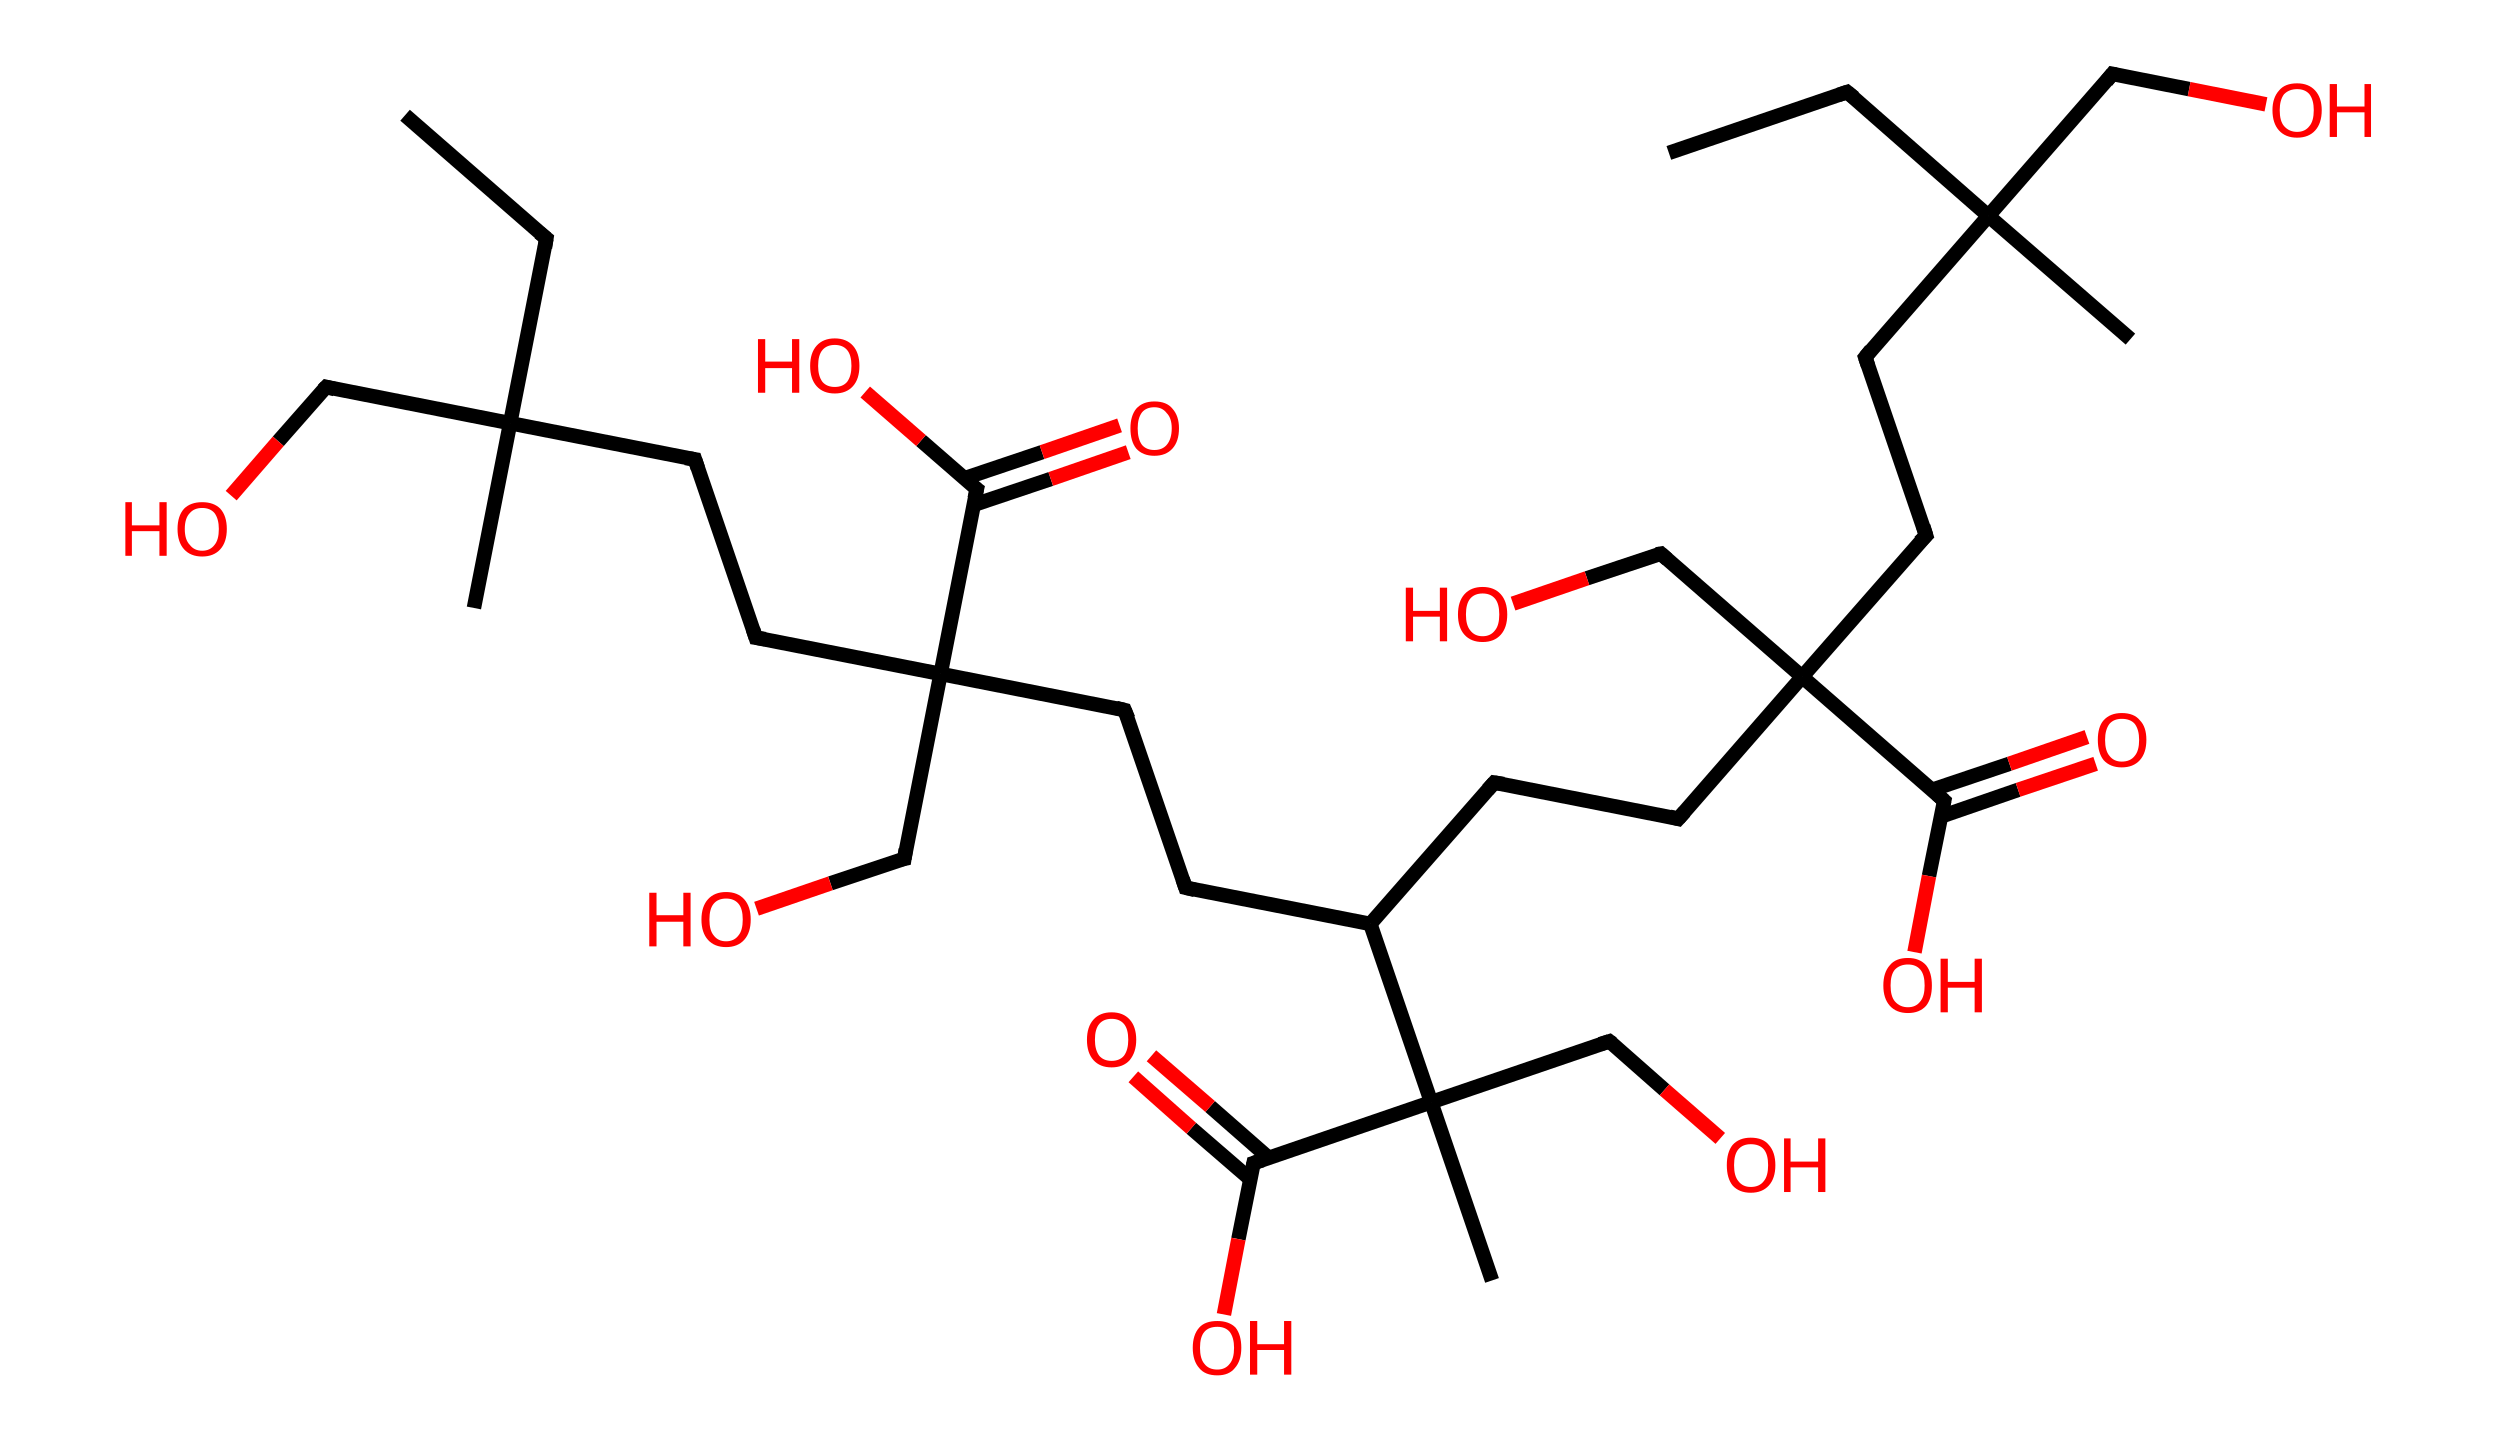 <?xml version='1.0' encoding='ASCII' standalone='yes'?>
<svg xmlns="http://www.w3.org/2000/svg" xmlns:rdkit="http://www.rdkit.org/xml" xmlns:xlink="http://www.w3.org/1999/xlink" version="1.1" baseProfile="full" xml:space="preserve" width="345px" height="200px" viewBox="0 0 345 200">
<!-- END OF HEADER -->
<rect style="opacity:1.0;fill:#FFFFFF;stroke:none" width="345.0" height="200.0" x="0.0" y="0.0"> </rect>
<path class="bond-0 atom-0 atom-1" d="M 230.3,21.1 L 254.9,12.7" style="fill:none;fill-rule:evenodd;stroke:#000000;stroke-width:2.0px;stroke-linecap:butt;stroke-linejoin:miter;stroke-opacity:1"/>
<path class="bond-1 atom-1 atom-2" d="M 254.9,12.7 L 274.4,29.8" style="fill:none;fill-rule:evenodd;stroke:#000000;stroke-width:2.0px;stroke-linecap:butt;stroke-linejoin:miter;stroke-opacity:1"/>
<path class="bond-2 atom-2 atom-3" d="M 274.4,29.8 L 294.0,46.8" style="fill:none;fill-rule:evenodd;stroke:#000000;stroke-width:2.0px;stroke-linecap:butt;stroke-linejoin:miter;stroke-opacity:1"/>
<path class="bond-3 atom-2 atom-4" d="M 274.4,29.8 L 291.5,10.2" style="fill:none;fill-rule:evenodd;stroke:#000000;stroke-width:2.0px;stroke-linecap:butt;stroke-linejoin:miter;stroke-opacity:1"/>
<path class="bond-4 atom-4 atom-5" d="M 291.5,10.2 L 302.1,12.3" style="fill:none;fill-rule:evenodd;stroke:#000000;stroke-width:2.0px;stroke-linecap:butt;stroke-linejoin:miter;stroke-opacity:1"/>
<path class="bond-4 atom-4 atom-5" d="M 302.1,12.3 L 312.7,14.4" style="fill:none;fill-rule:evenodd;stroke:#FF0000;stroke-width:2.0px;stroke-linecap:butt;stroke-linejoin:miter;stroke-opacity:1"/>
<path class="bond-5 atom-2 atom-6" d="M 274.4,29.8 L 257.4,49.3" style="fill:none;fill-rule:evenodd;stroke:#000000;stroke-width:2.0px;stroke-linecap:butt;stroke-linejoin:miter;stroke-opacity:1"/>
<path class="bond-6 atom-6 atom-7" d="M 257.4,49.3 L 265.8,73.9" style="fill:none;fill-rule:evenodd;stroke:#000000;stroke-width:2.0px;stroke-linecap:butt;stroke-linejoin:miter;stroke-opacity:1"/>
<path class="bond-7 atom-7 atom-8" d="M 265.8,73.9 L 248.7,93.4" style="fill:none;fill-rule:evenodd;stroke:#000000;stroke-width:2.0px;stroke-linecap:butt;stroke-linejoin:miter;stroke-opacity:1"/>
<path class="bond-8 atom-8 atom-9" d="M 248.7,93.4 L 229.2,76.4" style="fill:none;fill-rule:evenodd;stroke:#000000;stroke-width:2.0px;stroke-linecap:butt;stroke-linejoin:miter;stroke-opacity:1"/>
<path class="bond-9 atom-9 atom-10" d="M 229.2,76.4 L 219.0,79.8" style="fill:none;fill-rule:evenodd;stroke:#000000;stroke-width:2.0px;stroke-linecap:butt;stroke-linejoin:miter;stroke-opacity:1"/>
<path class="bond-9 atom-9 atom-10" d="M 219.0,79.8 L 208.8,83.3" style="fill:none;fill-rule:evenodd;stroke:#FF0000;stroke-width:2.0px;stroke-linecap:butt;stroke-linejoin:miter;stroke-opacity:1"/>
<path class="bond-10 atom-8 atom-11" d="M 248.7,93.4 L 231.6,113.0" style="fill:none;fill-rule:evenodd;stroke:#000000;stroke-width:2.0px;stroke-linecap:butt;stroke-linejoin:miter;stroke-opacity:1"/>
<path class="bond-11 atom-11 atom-12" d="M 231.6,113.0 L 206.2,108.0" style="fill:none;fill-rule:evenodd;stroke:#000000;stroke-width:2.0px;stroke-linecap:butt;stroke-linejoin:miter;stroke-opacity:1"/>
<path class="bond-12 atom-12 atom-13" d="M 206.2,108.0 L 189.1,127.5" style="fill:none;fill-rule:evenodd;stroke:#000000;stroke-width:2.0px;stroke-linecap:butt;stroke-linejoin:miter;stroke-opacity:1"/>
<path class="bond-13 atom-13 atom-14" d="M 189.1,127.5 L 163.6,122.5" style="fill:none;fill-rule:evenodd;stroke:#000000;stroke-width:2.0px;stroke-linecap:butt;stroke-linejoin:miter;stroke-opacity:1"/>
<path class="bond-14 atom-14 atom-15" d="M 163.6,122.5 L 155.2,98.0" style="fill:none;fill-rule:evenodd;stroke:#000000;stroke-width:2.0px;stroke-linecap:butt;stroke-linejoin:miter;stroke-opacity:1"/>
<path class="bond-15 atom-15 atom-16" d="M 155.2,98.0 L 129.8,93.0" style="fill:none;fill-rule:evenodd;stroke:#000000;stroke-width:2.0px;stroke-linecap:butt;stroke-linejoin:miter;stroke-opacity:1"/>
<path class="bond-16 atom-16 atom-17" d="M 129.8,93.0 L 124.8,118.5" style="fill:none;fill-rule:evenodd;stroke:#000000;stroke-width:2.0px;stroke-linecap:butt;stroke-linejoin:miter;stroke-opacity:1"/>
<path class="bond-17 atom-17 atom-18" d="M 124.8,118.5 L 114.6,121.9" style="fill:none;fill-rule:evenodd;stroke:#000000;stroke-width:2.0px;stroke-linecap:butt;stroke-linejoin:miter;stroke-opacity:1"/>
<path class="bond-17 atom-17 atom-18" d="M 114.6,121.9 L 104.4,125.4" style="fill:none;fill-rule:evenodd;stroke:#FF0000;stroke-width:2.0px;stroke-linecap:butt;stroke-linejoin:miter;stroke-opacity:1"/>
<path class="bond-18 atom-16 atom-19" d="M 129.8,93.0 L 104.3,88.0" style="fill:none;fill-rule:evenodd;stroke:#000000;stroke-width:2.0px;stroke-linecap:butt;stroke-linejoin:miter;stroke-opacity:1"/>
<path class="bond-19 atom-19 atom-20" d="M 104.3,88.0 L 95.9,63.4" style="fill:none;fill-rule:evenodd;stroke:#000000;stroke-width:2.0px;stroke-linecap:butt;stroke-linejoin:miter;stroke-opacity:1"/>
<path class="bond-20 atom-20 atom-21" d="M 95.9,63.4 L 70.4,58.4" style="fill:none;fill-rule:evenodd;stroke:#000000;stroke-width:2.0px;stroke-linecap:butt;stroke-linejoin:miter;stroke-opacity:1"/>
<path class="bond-21 atom-21 atom-22" d="M 70.4,58.4 L 65.4,83.9" style="fill:none;fill-rule:evenodd;stroke:#000000;stroke-width:2.0px;stroke-linecap:butt;stroke-linejoin:miter;stroke-opacity:1"/>
<path class="bond-22 atom-21 atom-23" d="M 70.4,58.4 L 75.4,32.9" style="fill:none;fill-rule:evenodd;stroke:#000000;stroke-width:2.0px;stroke-linecap:butt;stroke-linejoin:miter;stroke-opacity:1"/>
<path class="bond-23 atom-23 atom-24" d="M 75.4,32.9 L 55.9,15.9" style="fill:none;fill-rule:evenodd;stroke:#000000;stroke-width:2.0px;stroke-linecap:butt;stroke-linejoin:miter;stroke-opacity:1"/>
<path class="bond-24 atom-21 atom-25" d="M 70.4,58.4 L 45.0,53.4" style="fill:none;fill-rule:evenodd;stroke:#000000;stroke-width:2.0px;stroke-linecap:butt;stroke-linejoin:miter;stroke-opacity:1"/>
<path class="bond-25 atom-25 atom-26" d="M 45.0,53.4 L 38.4,60.9" style="fill:none;fill-rule:evenodd;stroke:#000000;stroke-width:2.0px;stroke-linecap:butt;stroke-linejoin:miter;stroke-opacity:1"/>
<path class="bond-25 atom-25 atom-26" d="M 38.4,60.9 L 31.9,68.4" style="fill:none;fill-rule:evenodd;stroke:#FF0000;stroke-width:2.0px;stroke-linecap:butt;stroke-linejoin:miter;stroke-opacity:1"/>
<path class="bond-26 atom-16 atom-27" d="M 129.8,93.0 L 134.8,67.5" style="fill:none;fill-rule:evenodd;stroke:#000000;stroke-width:2.0px;stroke-linecap:butt;stroke-linejoin:miter;stroke-opacity:1"/>
<path class="bond-27 atom-27 atom-28" d="M 134.3,69.7 L 145.0,66.1" style="fill:none;fill-rule:evenodd;stroke:#000000;stroke-width:2.0px;stroke-linecap:butt;stroke-linejoin:miter;stroke-opacity:1"/>
<path class="bond-27 atom-27 atom-28" d="M 145.0,66.1 L 155.7,62.4" style="fill:none;fill-rule:evenodd;stroke:#FF0000;stroke-width:2.0px;stroke-linecap:butt;stroke-linejoin:miter;stroke-opacity:1"/>
<path class="bond-27 atom-27 atom-28" d="M 133.1,66.0 L 143.8,62.4" style="fill:none;fill-rule:evenodd;stroke:#000000;stroke-width:2.0px;stroke-linecap:butt;stroke-linejoin:miter;stroke-opacity:1"/>
<path class="bond-27 atom-27 atom-28" d="M 143.8,62.4 L 154.5,58.7" style="fill:none;fill-rule:evenodd;stroke:#FF0000;stroke-width:2.0px;stroke-linecap:butt;stroke-linejoin:miter;stroke-opacity:1"/>
<path class="bond-28 atom-27 atom-29" d="M 134.8,67.5 L 127.1,60.8" style="fill:none;fill-rule:evenodd;stroke:#000000;stroke-width:2.0px;stroke-linecap:butt;stroke-linejoin:miter;stroke-opacity:1"/>
<path class="bond-28 atom-27 atom-29" d="M 127.1,60.8 L 119.4,54.1" style="fill:none;fill-rule:evenodd;stroke:#FF0000;stroke-width:2.0px;stroke-linecap:butt;stroke-linejoin:miter;stroke-opacity:1"/>
<path class="bond-29 atom-13 atom-30" d="M 189.1,127.5 L 197.5,152.1" style="fill:none;fill-rule:evenodd;stroke:#000000;stroke-width:2.0px;stroke-linecap:butt;stroke-linejoin:miter;stroke-opacity:1"/>
<path class="bond-30 atom-30 atom-31" d="M 197.5,152.1 L 205.9,176.7" style="fill:none;fill-rule:evenodd;stroke:#000000;stroke-width:2.0px;stroke-linecap:butt;stroke-linejoin:miter;stroke-opacity:1"/>
<path class="bond-31 atom-30 atom-32" d="M 197.5,152.1 L 222.1,143.7" style="fill:none;fill-rule:evenodd;stroke:#000000;stroke-width:2.0px;stroke-linecap:butt;stroke-linejoin:miter;stroke-opacity:1"/>
<path class="bond-32 atom-32 atom-33" d="M 222.1,143.7 L 229.7,150.4" style="fill:none;fill-rule:evenodd;stroke:#000000;stroke-width:2.0px;stroke-linecap:butt;stroke-linejoin:miter;stroke-opacity:1"/>
<path class="bond-32 atom-32 atom-33" d="M 229.7,150.4 L 237.4,157.1" style="fill:none;fill-rule:evenodd;stroke:#FF0000;stroke-width:2.0px;stroke-linecap:butt;stroke-linejoin:miter;stroke-opacity:1"/>
<path class="bond-33 atom-30 atom-34" d="M 197.5,152.1 L 173.0,160.5" style="fill:none;fill-rule:evenodd;stroke:#000000;stroke-width:2.0px;stroke-linecap:butt;stroke-linejoin:miter;stroke-opacity:1"/>
<path class="bond-34 atom-34 atom-35" d="M 175.1,159.8 L 167.0,152.7" style="fill:none;fill-rule:evenodd;stroke:#000000;stroke-width:2.0px;stroke-linecap:butt;stroke-linejoin:miter;stroke-opacity:1"/>
<path class="bond-34 atom-34 atom-35" d="M 167.0,152.7 L 158.9,145.7" style="fill:none;fill-rule:evenodd;stroke:#FF0000;stroke-width:2.0px;stroke-linecap:butt;stroke-linejoin:miter;stroke-opacity:1"/>
<path class="bond-34 atom-34 atom-35" d="M 172.5,162.7 L 164.4,155.7" style="fill:none;fill-rule:evenodd;stroke:#000000;stroke-width:2.0px;stroke-linecap:butt;stroke-linejoin:miter;stroke-opacity:1"/>
<path class="bond-34 atom-34 atom-35" d="M 164.4,155.7 L 156.4,148.6" style="fill:none;fill-rule:evenodd;stroke:#FF0000;stroke-width:2.0px;stroke-linecap:butt;stroke-linejoin:miter;stroke-opacity:1"/>
<path class="bond-35 atom-34 atom-36" d="M 173.0,160.5 L 170.9,171.0" style="fill:none;fill-rule:evenodd;stroke:#000000;stroke-width:2.0px;stroke-linecap:butt;stroke-linejoin:miter;stroke-opacity:1"/>
<path class="bond-35 atom-34 atom-36" d="M 170.9,171.0 L 168.9,181.4" style="fill:none;fill-rule:evenodd;stroke:#FF0000;stroke-width:2.0px;stroke-linecap:butt;stroke-linejoin:miter;stroke-opacity:1"/>
<path class="bond-36 atom-8 atom-37" d="M 248.7,93.4 L 268.3,110.5" style="fill:none;fill-rule:evenodd;stroke:#000000;stroke-width:2.0px;stroke-linecap:butt;stroke-linejoin:miter;stroke-opacity:1"/>
<path class="bond-37 atom-37 atom-38" d="M 267.8,112.7 L 278.5,109.0" style="fill:none;fill-rule:evenodd;stroke:#000000;stroke-width:2.0px;stroke-linecap:butt;stroke-linejoin:miter;stroke-opacity:1"/>
<path class="bond-37 atom-37 atom-38" d="M 278.5,109.0 L 289.2,105.4" style="fill:none;fill-rule:evenodd;stroke:#FF0000;stroke-width:2.0px;stroke-linecap:butt;stroke-linejoin:miter;stroke-opacity:1"/>
<path class="bond-37 atom-37 atom-38" d="M 266.6,109.0 L 277.3,105.4" style="fill:none;fill-rule:evenodd;stroke:#000000;stroke-width:2.0px;stroke-linecap:butt;stroke-linejoin:miter;stroke-opacity:1"/>
<path class="bond-37 atom-37 atom-38" d="M 277.3,105.4 L 288.0,101.7" style="fill:none;fill-rule:evenodd;stroke:#FF0000;stroke-width:2.0px;stroke-linecap:butt;stroke-linejoin:miter;stroke-opacity:1"/>
<path class="bond-38 atom-37 atom-39" d="M 268.3,110.5 L 266.2,120.9" style="fill:none;fill-rule:evenodd;stroke:#000000;stroke-width:2.0px;stroke-linecap:butt;stroke-linejoin:miter;stroke-opacity:1"/>
<path class="bond-38 atom-37 atom-39" d="M 266.2,120.9 L 264.2,131.4" style="fill:none;fill-rule:evenodd;stroke:#FF0000;stroke-width:2.0px;stroke-linecap:butt;stroke-linejoin:miter;stroke-opacity:1"/>
<path d="M 253.7,13.1 L 254.9,12.7 L 255.9,13.5" style="fill:none;stroke:#000000;stroke-width:2.0px;stroke-linecap:butt;stroke-linejoin:miter;stroke-opacity:1;"/>
<path d="M 290.7,11.2 L 291.5,10.2 L 292.0,10.3" style="fill:none;stroke:#000000;stroke-width:2.0px;stroke-linecap:butt;stroke-linejoin:miter;stroke-opacity:1;"/>
<path d="M 258.2,48.3 L 257.4,49.3 L 257.8,50.5" style="fill:none;stroke:#000000;stroke-width:2.0px;stroke-linecap:butt;stroke-linejoin:miter;stroke-opacity:1;"/>
<path d="M 265.4,72.6 L 265.8,73.9 L 264.9,74.8" style="fill:none;stroke:#000000;stroke-width:2.0px;stroke-linecap:butt;stroke-linejoin:miter;stroke-opacity:1;"/>
<path d="M 230.1,77.2 L 229.2,76.4 L 228.6,76.5" style="fill:none;stroke:#000000;stroke-width:2.0px;stroke-linecap:butt;stroke-linejoin:miter;stroke-opacity:1;"/>
<path d="M 232.5,112.0 L 231.6,113.0 L 230.4,112.7" style="fill:none;stroke:#000000;stroke-width:2.0px;stroke-linecap:butt;stroke-linejoin:miter;stroke-opacity:1;"/>
<path d="M 207.5,108.2 L 206.2,108.0 L 205.3,109.0" style="fill:none;stroke:#000000;stroke-width:2.0px;stroke-linecap:butt;stroke-linejoin:miter;stroke-opacity:1;"/>
<path d="M 164.9,122.8 L 163.6,122.5 L 163.2,121.3" style="fill:none;stroke:#000000;stroke-width:2.0px;stroke-linecap:butt;stroke-linejoin:miter;stroke-opacity:1;"/>
<path d="M 155.7,99.2 L 155.2,98.0 L 154.0,97.7" style="fill:none;stroke:#000000;stroke-width:2.0px;stroke-linecap:butt;stroke-linejoin:miter;stroke-opacity:1;"/>
<path d="M 125.0,117.2 L 124.8,118.5 L 124.3,118.6" style="fill:none;stroke:#000000;stroke-width:2.0px;stroke-linecap:butt;stroke-linejoin:miter;stroke-opacity:1;"/>
<path d="M 105.6,88.2 L 104.3,88.0 L 103.9,86.8" style="fill:none;stroke:#000000;stroke-width:2.0px;stroke-linecap:butt;stroke-linejoin:miter;stroke-opacity:1;"/>
<path d="M 96.3,64.6 L 95.9,63.4 L 94.6,63.2" style="fill:none;stroke:#000000;stroke-width:2.0px;stroke-linecap:butt;stroke-linejoin:miter;stroke-opacity:1;"/>
<path d="M 75.2,34.2 L 75.4,32.9 L 74.4,32.1" style="fill:none;stroke:#000000;stroke-width:2.0px;stroke-linecap:butt;stroke-linejoin:miter;stroke-opacity:1;"/>
<path d="M 46.2,53.7 L 45.0,53.4 L 44.6,53.8" style="fill:none;stroke:#000000;stroke-width:2.0px;stroke-linecap:butt;stroke-linejoin:miter;stroke-opacity:1;"/>
<path d="M 134.5,68.8 L 134.8,67.5 L 134.4,67.2" style="fill:none;stroke:#000000;stroke-width:2.0px;stroke-linecap:butt;stroke-linejoin:miter;stroke-opacity:1;"/>
<path d="M 220.8,144.1 L 222.1,143.7 L 222.5,144.0" style="fill:none;stroke:#000000;stroke-width:2.0px;stroke-linecap:butt;stroke-linejoin:miter;stroke-opacity:1;"/>
<path d="M 174.2,160.1 L 173.0,160.5 L 172.9,161.0" style="fill:none;stroke:#000000;stroke-width:2.0px;stroke-linecap:butt;stroke-linejoin:miter;stroke-opacity:1;"/>
<path d="M 267.3,109.6 L 268.3,110.5 L 268.2,111.0" style="fill:none;stroke:#000000;stroke-width:2.0px;stroke-linecap:butt;stroke-linejoin:miter;stroke-opacity:1;"/>
<path class="atom-5" d="M 313.6 15.2 Q 313.6 13.5, 314.5 12.5 Q 315.3 11.5, 317.0 11.5 Q 318.6 11.5, 319.5 12.5 Q 320.4 13.5, 320.4 15.2 Q 320.4 17.0, 319.5 18.0 Q 318.6 19.0, 317.0 19.0 Q 315.4 19.0, 314.5 18.0 Q 313.6 17.0, 313.6 15.2 M 317.0 18.2 Q 318.1 18.2, 318.7 17.4 Q 319.3 16.7, 319.3 15.2 Q 319.3 13.8, 318.7 13.0 Q 318.1 12.3, 317.0 12.3 Q 315.9 12.3, 315.2 13.0 Q 314.6 13.8, 314.6 15.2 Q 314.6 16.7, 315.2 17.4 Q 315.9 18.2, 317.0 18.2 " fill="#FF0000"/>
<path class="atom-5" d="M 321.5 11.6 L 322.5 11.6 L 322.5 14.7 L 326.3 14.7 L 326.3 11.6 L 327.2 11.6 L 327.2 18.9 L 326.3 18.9 L 326.3 15.5 L 322.5 15.5 L 322.5 18.9 L 321.5 18.9 L 321.5 11.6 " fill="#FF0000"/>
<path class="atom-10" d="M 194.0 81.1 L 195.0 81.1 L 195.0 84.3 L 198.7 84.3 L 198.7 81.1 L 199.7 81.1 L 199.7 88.5 L 198.7 88.5 L 198.7 85.1 L 195.0 85.1 L 195.0 88.5 L 194.0 88.5 L 194.0 81.1 " fill="#FF0000"/>
<path class="atom-10" d="M 201.2 84.8 Q 201.2 83.0, 202.1 82.0 Q 203.0 81.0, 204.6 81.0 Q 206.2 81.0, 207.1 82.0 Q 208.0 83.0, 208.0 84.8 Q 208.0 86.6, 207.1 87.6 Q 206.2 88.6, 204.6 88.6 Q 203.0 88.6, 202.1 87.6 Q 201.2 86.6, 201.2 84.8 M 204.6 87.8 Q 205.7 87.8, 206.3 87.0 Q 206.9 86.3, 206.9 84.8 Q 206.9 83.3, 206.3 82.6 Q 205.7 81.9, 204.6 81.9 Q 203.5 81.9, 202.9 82.6 Q 202.3 83.3, 202.3 84.8 Q 202.3 86.3, 202.9 87.0 Q 203.5 87.8, 204.6 87.8 " fill="#FF0000"/>
<path class="atom-18" d="M 89.6 123.2 L 90.6 123.2 L 90.6 126.3 L 94.3 126.3 L 94.3 123.2 L 95.3 123.2 L 95.3 130.6 L 94.3 130.6 L 94.3 127.2 L 90.6 127.2 L 90.6 130.6 L 89.6 130.6 L 89.6 123.2 " fill="#FF0000"/>
<path class="atom-18" d="M 96.8 126.9 Q 96.8 125.1, 97.7 124.1 Q 98.6 123.1, 100.2 123.1 Q 101.8 123.1, 102.7 124.1 Q 103.6 125.1, 103.6 126.9 Q 103.6 128.7, 102.7 129.7 Q 101.8 130.7, 100.2 130.7 Q 98.6 130.7, 97.7 129.7 Q 96.8 128.7, 96.8 126.9 M 100.2 129.9 Q 101.3 129.9, 101.9 129.1 Q 102.5 128.4, 102.5 126.9 Q 102.5 125.4, 101.9 124.7 Q 101.3 124.0, 100.2 124.0 Q 99.1 124.0, 98.5 124.7 Q 97.9 125.4, 97.9 126.9 Q 97.9 128.4, 98.5 129.1 Q 99.1 129.9, 100.2 129.9 " fill="#FF0000"/>
<path class="atom-26" d="M 17.3 69.3 L 18.2 69.3 L 18.2 72.5 L 22.0 72.5 L 22.0 69.3 L 23.0 69.3 L 23.0 76.7 L 22.0 76.7 L 22.0 73.3 L 18.2 73.3 L 18.2 76.7 L 17.3 76.7 L 17.3 69.3 " fill="#FF0000"/>
<path class="atom-26" d="M 24.5 73.0 Q 24.5 71.2, 25.4 70.2 Q 26.3 69.3, 27.9 69.3 Q 29.5 69.3, 30.4 70.2 Q 31.3 71.2, 31.3 73.0 Q 31.3 74.8, 30.4 75.8 Q 29.5 76.8, 27.9 76.8 Q 26.3 76.8, 25.4 75.8 Q 24.5 74.8, 24.5 73.0 M 27.9 76.0 Q 29.0 76.0, 29.6 75.2 Q 30.2 74.5, 30.2 73.0 Q 30.2 71.6, 29.6 70.8 Q 29.0 70.1, 27.9 70.1 Q 26.8 70.1, 26.2 70.8 Q 25.5 71.5, 25.5 73.0 Q 25.5 74.5, 26.2 75.2 Q 26.8 76.0, 27.9 76.0 " fill="#FF0000"/>
<path class="atom-28" d="M 156.0 59.1 Q 156.0 57.4, 156.8 56.4 Q 157.7 55.4, 159.3 55.4 Q 161.0 55.4, 161.8 56.4 Q 162.7 57.4, 162.7 59.1 Q 162.7 60.9, 161.8 61.9 Q 160.9 62.9, 159.3 62.9 Q 157.7 62.9, 156.8 61.9 Q 156.0 60.9, 156.0 59.1 M 159.3 62.1 Q 160.4 62.1, 161.0 61.4 Q 161.7 60.6, 161.7 59.1 Q 161.7 57.7, 161.0 57.0 Q 160.4 56.2, 159.3 56.2 Q 158.2 56.2, 157.6 56.9 Q 157.0 57.7, 157.0 59.1 Q 157.0 60.6, 157.6 61.4 Q 158.2 62.1, 159.3 62.1 " fill="#FF0000"/>
<path class="atom-29" d="M 104.6 46.8 L 105.6 46.8 L 105.6 49.9 L 109.3 49.9 L 109.3 46.8 L 110.3 46.8 L 110.3 54.2 L 109.3 54.2 L 109.3 50.8 L 105.6 50.8 L 105.6 54.2 L 104.6 54.2 L 104.6 46.8 " fill="#FF0000"/>
<path class="atom-29" d="M 111.8 50.5 Q 111.8 48.7, 112.7 47.7 Q 113.6 46.7, 115.2 46.7 Q 116.8 46.7, 117.7 47.7 Q 118.6 48.7, 118.6 50.5 Q 118.6 52.3, 117.7 53.3 Q 116.8 54.3, 115.2 54.3 Q 113.6 54.3, 112.7 53.3 Q 111.8 52.3, 111.8 50.5 M 115.2 53.4 Q 116.3 53.4, 116.9 52.7 Q 117.5 51.9, 117.5 50.5 Q 117.5 49.0, 116.9 48.3 Q 116.3 47.6, 115.2 47.6 Q 114.1 47.6, 113.5 48.3 Q 112.9 49.0, 112.9 50.5 Q 112.9 51.9, 113.5 52.7 Q 114.1 53.4, 115.2 53.4 " fill="#FF0000"/>
<path class="atom-33" d="M 238.3 160.8 Q 238.3 159.0, 239.1 158.0 Q 240.0 157.0, 241.6 157.0 Q 243.3 157.0, 244.1 158.0 Q 245.0 159.0, 245.0 160.8 Q 245.0 162.6, 244.1 163.6 Q 243.2 164.6, 241.6 164.6 Q 240.0 164.6, 239.1 163.6 Q 238.3 162.6, 238.3 160.8 M 241.6 163.8 Q 242.8 163.8, 243.4 163.0 Q 244.0 162.3, 244.0 160.8 Q 244.0 159.3, 243.4 158.6 Q 242.8 157.9, 241.6 157.9 Q 240.5 157.9, 239.9 158.6 Q 239.3 159.3, 239.3 160.8 Q 239.3 162.3, 239.9 163.0 Q 240.5 163.8, 241.6 163.8 " fill="#FF0000"/>
<path class="atom-33" d="M 246.2 157.1 L 247.1 157.1 L 247.1 160.3 L 250.9 160.3 L 250.9 157.1 L 251.9 157.1 L 251.9 164.5 L 250.9 164.5 L 250.9 161.1 L 247.1 161.1 L 247.1 164.5 L 246.2 164.5 L 246.2 157.1 " fill="#FF0000"/>
<path class="atom-35" d="M 150.0 143.5 Q 150.0 141.7, 150.9 140.7 Q 151.8 139.7, 153.4 139.7 Q 155.0 139.7, 155.9 140.7 Q 156.8 141.7, 156.8 143.5 Q 156.8 145.2, 155.9 146.3 Q 155.0 147.3, 153.4 147.3 Q 151.8 147.3, 150.9 146.3 Q 150.0 145.3, 150.0 143.5 M 153.4 146.4 Q 154.5 146.4, 155.1 145.7 Q 155.7 144.9, 155.7 143.5 Q 155.7 142.0, 155.1 141.3 Q 154.5 140.6, 153.4 140.6 Q 152.3 140.6, 151.7 141.3 Q 151.1 142.0, 151.1 143.5 Q 151.1 144.9, 151.7 145.7 Q 152.3 146.4, 153.4 146.4 " fill="#FF0000"/>
<path class="atom-36" d="M 164.6 186.0 Q 164.6 184.2, 165.5 183.2 Q 166.3 182.3, 168.0 182.3 Q 169.6 182.3, 170.5 183.2 Q 171.3 184.2, 171.3 186.0 Q 171.3 187.8, 170.4 188.8 Q 169.6 189.8, 168.0 189.8 Q 166.3 189.8, 165.5 188.8 Q 164.6 187.8, 164.6 186.0 M 168.0 189.0 Q 169.1 189.0, 169.7 188.2 Q 170.3 187.5, 170.3 186.0 Q 170.3 184.6, 169.7 183.8 Q 169.1 183.1, 168.0 183.1 Q 166.8 183.1, 166.2 183.8 Q 165.6 184.5, 165.6 186.0 Q 165.6 187.5, 166.2 188.2 Q 166.8 189.0, 168.0 189.0 " fill="#FF0000"/>
<path class="atom-36" d="M 172.5 182.3 L 173.5 182.3 L 173.5 185.5 L 177.2 185.5 L 177.2 182.3 L 178.2 182.3 L 178.2 189.7 L 177.2 189.7 L 177.2 186.3 L 173.5 186.3 L 173.5 189.7 L 172.5 189.7 L 172.5 182.3 " fill="#FF0000"/>
<path class="atom-38" d="M 289.5 102.1 Q 289.5 100.3, 290.3 99.4 Q 291.2 98.4, 292.8 98.4 Q 294.5 98.4, 295.3 99.4 Q 296.2 100.3, 296.2 102.1 Q 296.2 103.9, 295.3 104.9 Q 294.4 105.9, 292.8 105.9 Q 291.2 105.9, 290.3 104.9 Q 289.5 103.9, 289.5 102.1 M 292.8 105.1 Q 294.0 105.1, 294.6 104.3 Q 295.2 103.6, 295.2 102.1 Q 295.2 100.7, 294.6 99.9 Q 294.0 99.2, 292.8 99.2 Q 291.7 99.2, 291.1 99.9 Q 290.5 100.7, 290.5 102.1 Q 290.5 103.6, 291.1 104.3 Q 291.7 105.1, 292.8 105.1 " fill="#FF0000"/>
<path class="atom-39" d="M 259.9 136.0 Q 259.9 134.2, 260.8 133.2 Q 261.6 132.2, 263.3 132.2 Q 264.9 132.2, 265.8 133.2 Q 266.6 134.2, 266.6 136.0 Q 266.6 137.8, 265.8 138.8 Q 264.9 139.8, 263.3 139.8 Q 261.7 139.8, 260.8 138.8 Q 259.9 137.8, 259.9 136.0 M 263.3 139.0 Q 264.4 139.0, 265.0 138.2 Q 265.6 137.5, 265.6 136.0 Q 265.6 134.5, 265.0 133.8 Q 264.4 133.1, 263.3 133.1 Q 262.2 133.1, 261.5 133.8 Q 260.9 134.5, 260.9 136.0 Q 260.9 137.5, 261.5 138.2 Q 262.2 139.0, 263.3 139.0 " fill="#FF0000"/>
<path class="atom-39" d="M 267.8 132.3 L 268.8 132.3 L 268.8 135.5 L 272.5 135.5 L 272.5 132.3 L 273.5 132.3 L 273.5 139.7 L 272.5 139.7 L 272.5 136.3 L 268.8 136.3 L 268.8 139.7 L 267.8 139.7 L 267.8 132.3 " fill="#FF0000"/>
</svg>
